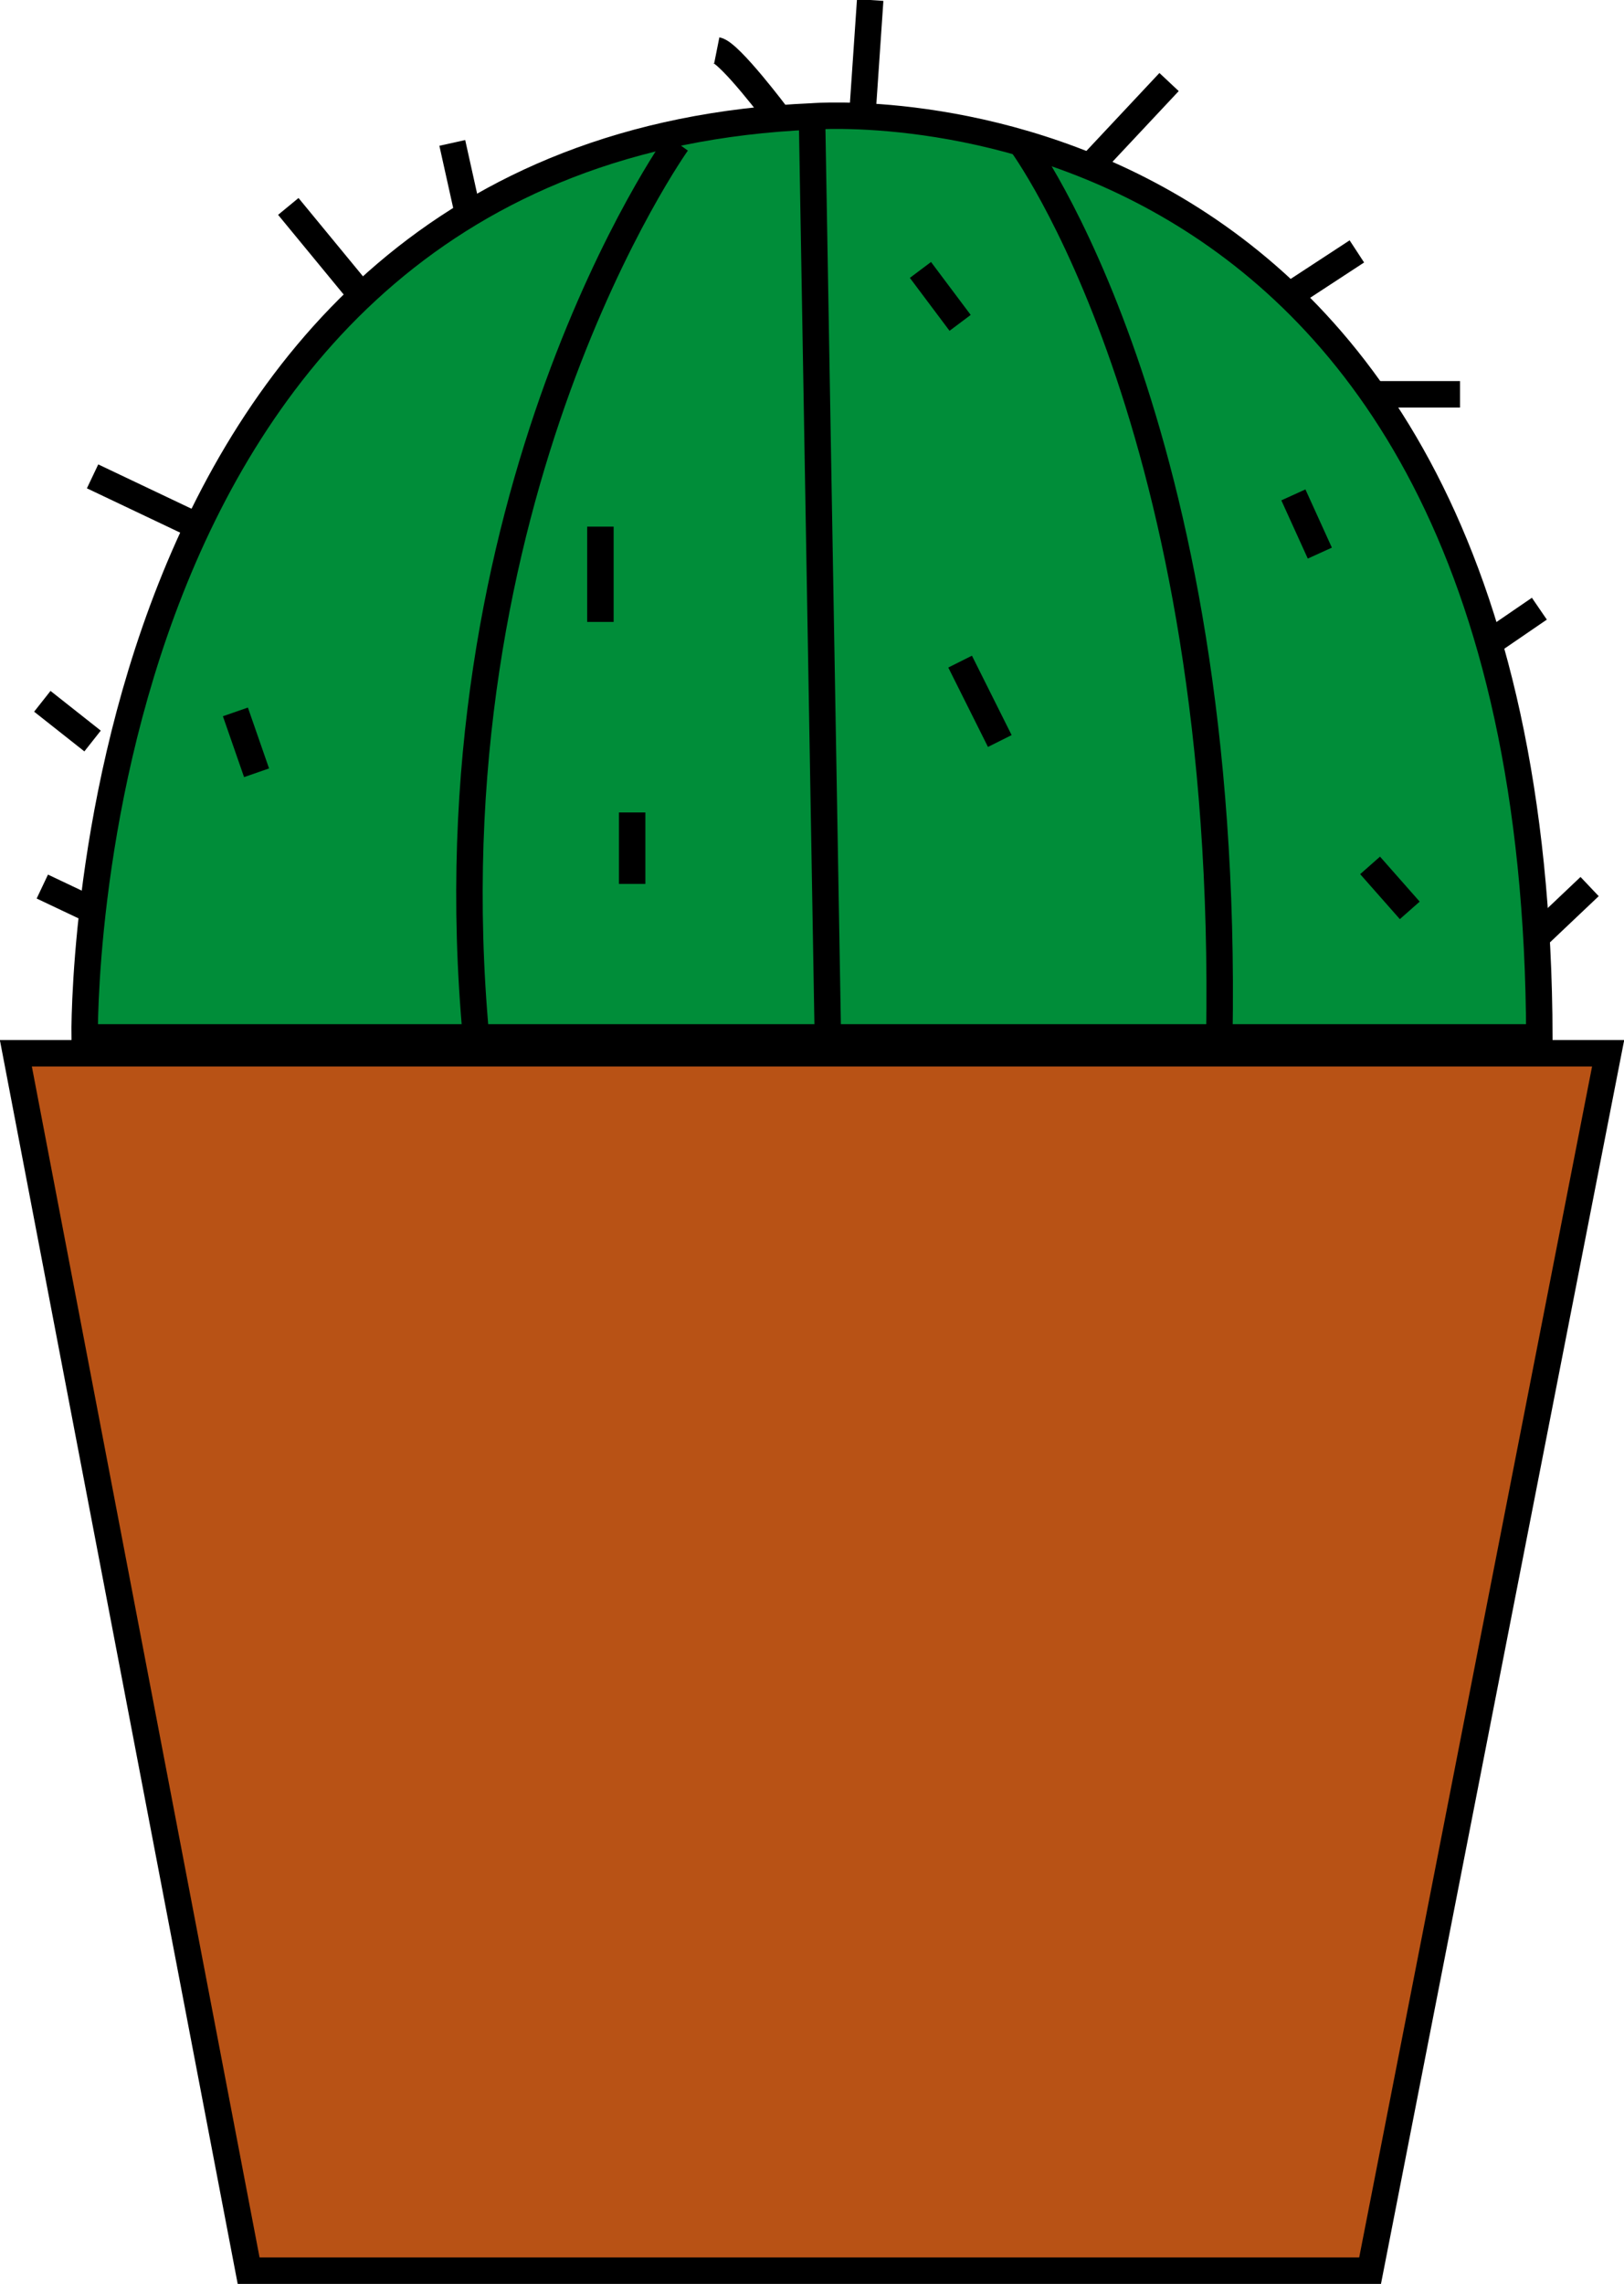 <?xml version="1.0" encoding="utf-8"?>
<!-- Generator: Adobe Illustrator 22.0.0, SVG Export Plug-In . SVG Version: 6.00 Build 0)  -->
<svg version="1.1" id="图层_1" xmlns="http://www.w3.org/2000/svg" xmlns:xlink="http://www.w3.org/1999/xlink" x="0px" y="0px"
	 viewBox="0 0 61.4 86.3" style="enable-background:new 0 0 61.4 86.3;" xml:space="preserve">
<style type="text/css">
	.st0{fill:#B85215;stroke:#000000;stroke-miterlimit:10;}
	.st1{fill:#008D39;stroke:#000000;stroke-miterlimit:10;}
	.st2{fill:none;stroke:#000000;stroke-miterlimit:10;}
</style>
<g>
	<polygon class="st0" points="0.6,39.8 9.4,85.8 51.8,85.8 60.8,39.8 	"/>
	<path class="st1" d="M3.2,39.2c0,0-0.5-33.6,27.5-34.8c0,0,27.4-2.3,27.5,34.8H3.2z"/>
	<path class="st2" d="M25.6,5.4c0,0-9.5,13.3-7.6,33.8"/>
	<line class="st2" x1="30.7" y1="4.4" x2="31.3" y2="39.2"/>
	<path class="st2" d="M38.6,5.4c0,0,7.9,10.6,7.5,33.8"/>
	<line class="st2" x1="8.9" y1="26.9" x2="9.7" y2="29.2"/>
	<line class="st2" x1="22.7" y1="19.9" x2="22.7" y2="23.5"/>
	<line class="st2" x1="23.9" y1="30.7" x2="23.9" y2="33.4"/>
	<line class="st2" x1="36.3" y1="25" x2="37.8" y2="28"/>
	<line class="st2" x1="34.8" y1="10.2" x2="36.3" y2="12.2"/>
	<line class="st2" x1="48.9" y1="18.7" x2="49.9" y2="20.9"/>
	<line class="st2" x1="51.8" y1="32.7" x2="53.3" y2="34.4"/>
	<line class="st2" x1="1.6" y1="33.5" x2="3.5" y2="34.4"/>
	<line class="st2" x1="1.6" y1="26.5" x2="3.5" y2="28"/>
	<line class="st2" x1="3.5" y1="18" x2="7.5" y2="19.9"/>
	<line class="st2" x1="10.9" y1="7.8" x2="13.7" y2="11.2"/>
	<line class="st2" x1="17.1" y1="5.4" x2="17.7" y2="8.1"/>
	<path class="st2" d="M27.1,1.9c0.5,0.1,2.3,2.5,2.3,2.5"/>
	<line class="st2" x1="32.9" y1="0" x2="32.6" y2="4.4"/>
	<line class="st2" x1="44.2" y1="3.1" x2="41.2" y2="6.3"/>
	<line class="st2" x1="51.3" y1="9.5" x2="48.7" y2="11.2"/>
	<line class="st2" x1="55.2" y1="14.9" x2="51.9" y2="14.9"/>
	<line class="st2" x1="58.2" y1="23" x2="56.3" y2="24.3"/>
	<line class="st2" x1="60.1" y1="33.5" x2="58.2" y2="35.3"/>
</g>
</svg>
